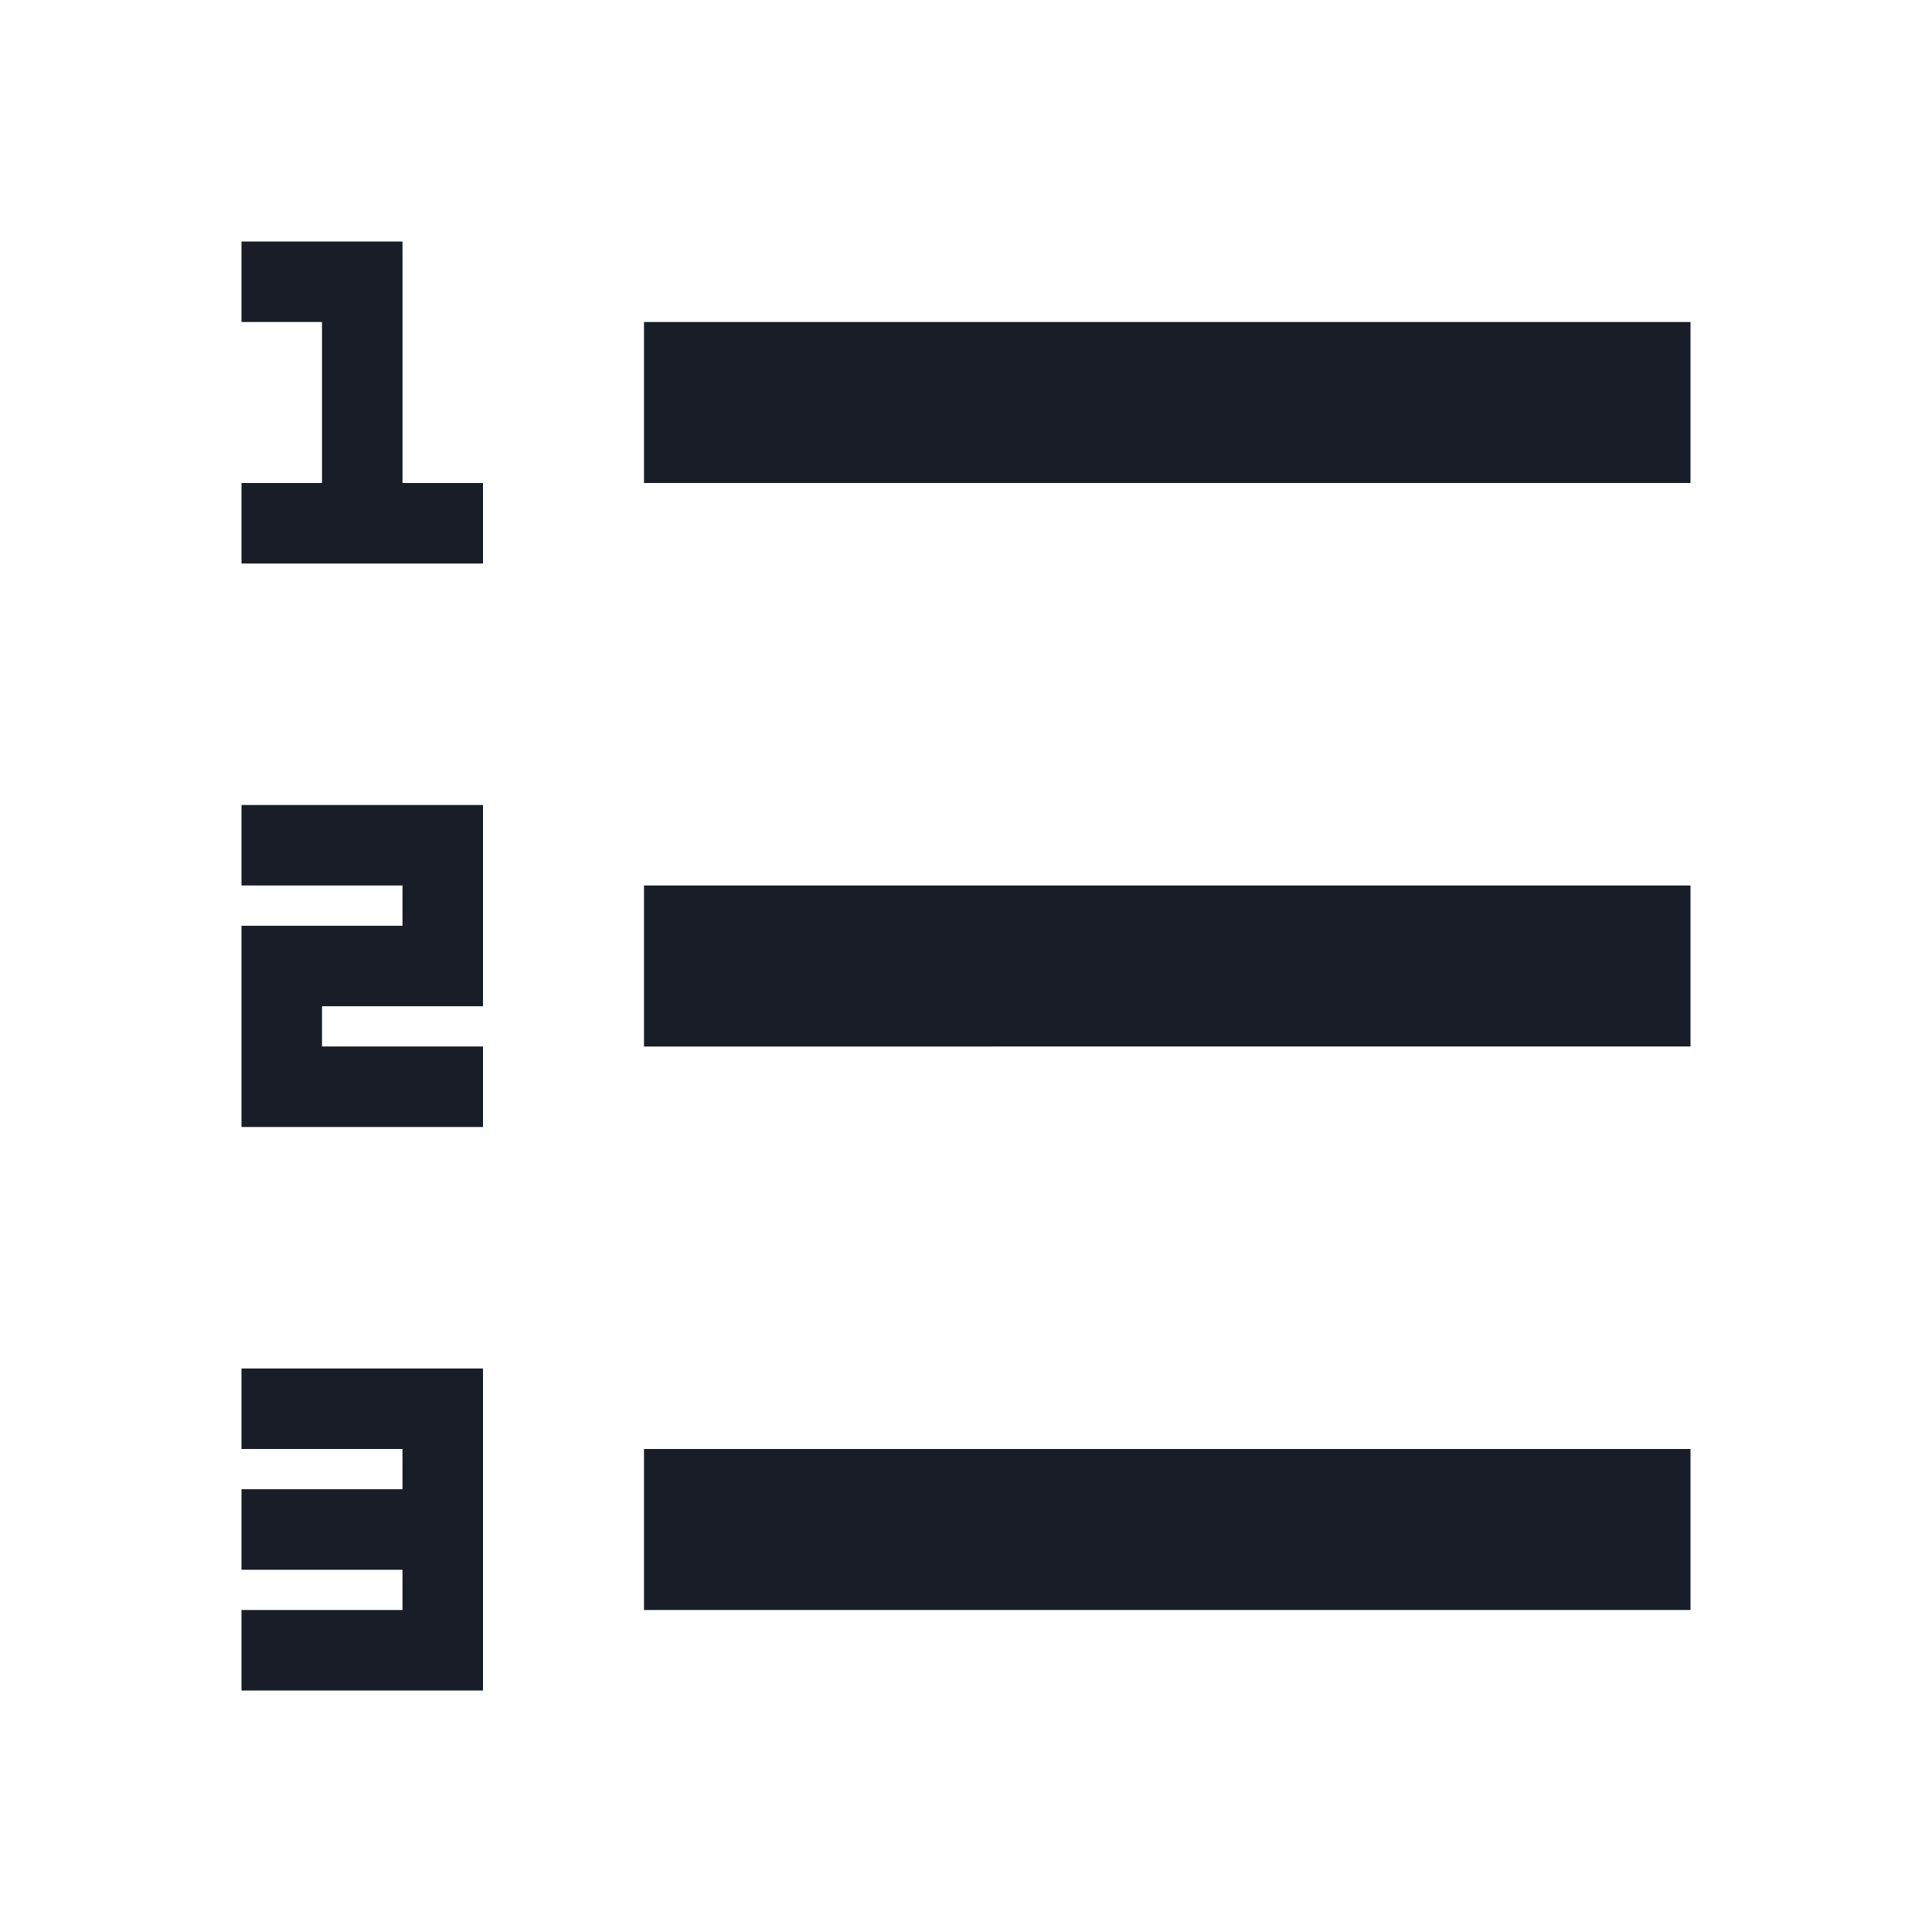 <svg xmlns="http://www.w3.org/2000/svg" width="24" height="24" fill="none" viewBox="0 0 24 24"><g clip-path="url(#a)"><path fill="#181d27" d="M8 4h13v2H8zM5 3v3h1v1H3V6h1V4H3V3zM3 14v-2.5h2V11H3v-1h3v2.5H4v.5h2v1zm2 5.5H3v-1h2V18H3v-1h3v4H3v-1h2zM8 11h13v2H8zm0 7h13v2H8z"/></g><defs><clipPath id="a"><path fill="#fff" d="M0 0h24v24H0z"/></clipPath></defs></svg>